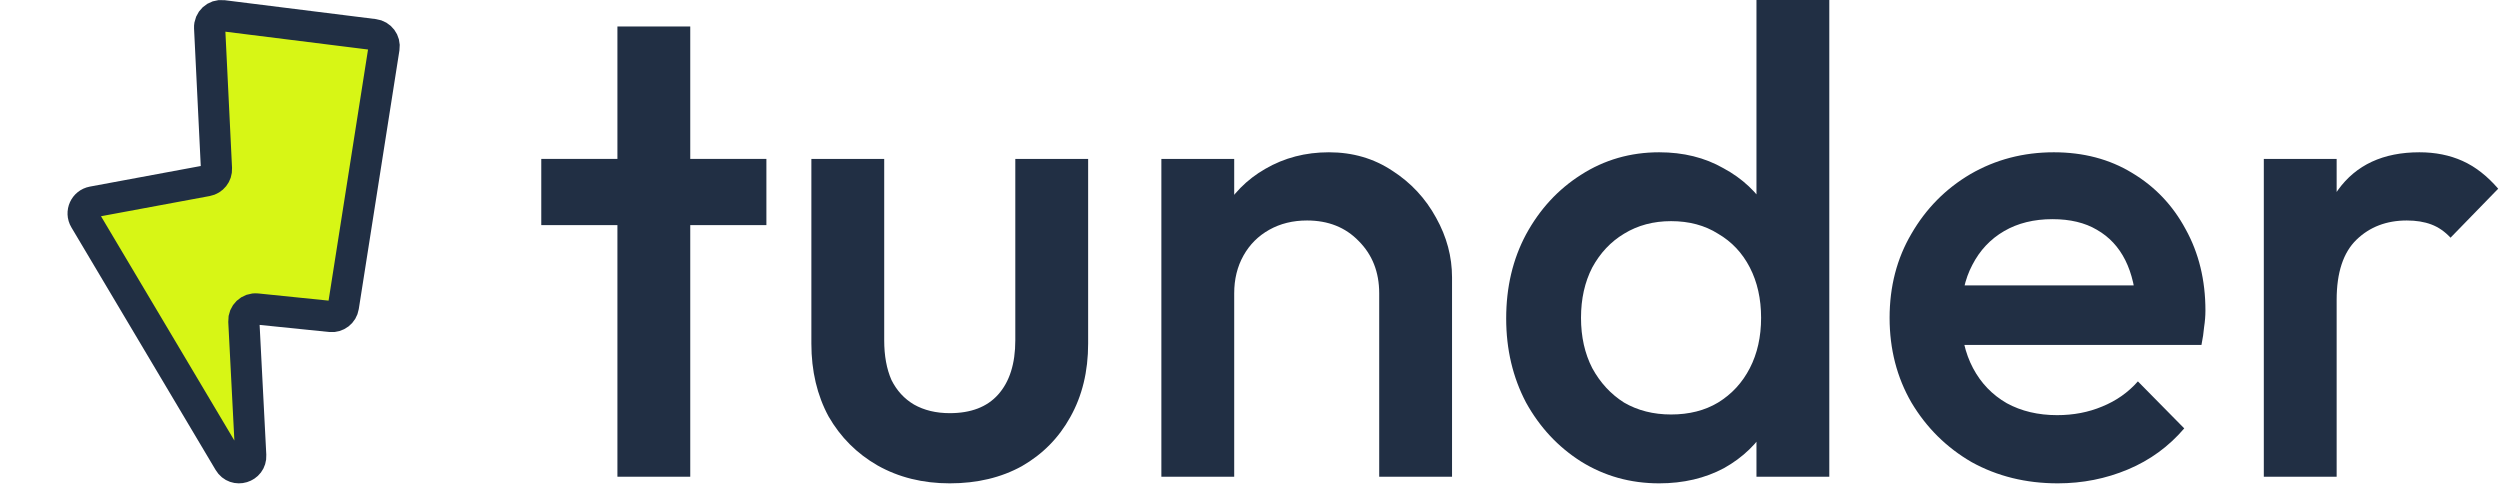 <svg width="642" height="125" viewBox="0 0 642 125" fill="none" xmlns="http://www.w3.org/2000/svg">
<path d="M21.766 56.339L58.817 118.652C60.417 121.344 64.552 120.092 64.391 116.965L62.614 82.475C62.519 80.638 64.084 79.15 65.914 79.336L84.913 81.275C86.499 81.437 87.934 80.331 88.181 78.756L98.621 12.317C98.885 10.644 97.711 9.085 96.03 8.875L57.196 4.021C55.347 3.789 53.737 5.282 53.828 7.144L55.592 43.31C55.665 44.809 54.619 46.132 53.143 46.406L23.797 51.856C21.744 52.237 20.699 54.545 21.766 56.339Z" fill="#D7F615" stroke="#212F44" stroke-width="8"/>
<path d="M158.554 122.422V6.801H177.257V122.422H158.554ZM139 57.81V40.807H196.811V57.81H139Z" fill="#212F44"/>
<path d="M243.897 124.123C236.983 124.123 230.805 122.592 225.364 119.532C220.036 116.471 215.842 112.277 212.781 106.949C209.834 101.508 208.361 95.274 208.361 88.246V40.807H227.064V87.396C227.064 91.363 227.687 94.764 228.934 97.598C230.295 100.318 232.222 102.415 234.715 103.889C237.323 105.362 240.383 106.099 243.897 106.099C249.338 106.099 253.476 104.512 256.309 101.338C259.257 98.051 260.73 93.404 260.73 87.396V40.807H279.434V88.246C279.434 95.387 277.903 101.678 274.843 107.119C271.896 112.447 267.758 116.641 262.43 119.702C257.103 122.649 250.925 124.123 243.897 124.123Z" fill="#212F44"/>
<path d="M354.179 122.422V75.324C354.179 69.883 352.422 65.405 348.908 61.891C345.508 58.377 341.087 56.62 335.646 56.62C332.019 56.62 328.788 57.414 325.954 59.001C323.12 60.588 320.91 62.798 319.323 65.632C317.736 68.466 316.943 71.696 316.943 75.324L309.631 71.243C309.631 65.008 310.992 59.511 313.712 54.75C316.433 49.876 320.173 46.078 324.934 43.358C329.808 40.524 335.249 39.107 341.257 39.107C347.378 39.107 352.819 40.694 357.58 43.868C362.341 46.928 366.082 50.953 368.802 55.94C371.523 60.814 372.883 65.915 372.883 71.243V122.422H354.179ZM298.239 122.422V40.807H316.943V122.422H298.239Z" fill="#212F44"/>
<path d="M426.065 124.123C418.697 124.123 412.009 122.252 406.002 118.512C400.107 114.771 395.403 109.727 391.889 103.379C388.488 96.918 386.788 89.72 386.788 81.785C386.788 73.737 388.488 66.539 391.889 60.191C395.403 53.73 400.107 48.629 406.002 44.888C412.009 41.034 418.697 39.107 426.065 39.107C432.3 39.107 437.797 40.467 442.558 43.188C447.432 45.795 451.286 49.422 454.12 54.07C456.954 58.717 458.371 63.988 458.371 69.883V93.347C458.371 99.241 456.954 104.512 454.12 109.16C451.4 113.807 447.602 117.491 442.728 120.212C437.854 122.819 432.3 124.123 426.065 124.123ZM429.126 106.439C433.773 106.439 437.797 105.419 441.198 103.379C444.712 101.225 447.432 98.278 449.359 94.537C451.286 90.796 452.25 86.489 452.25 81.615C452.25 76.741 451.286 72.433 449.359 68.692C447.432 64.952 444.712 62.061 441.198 60.021C437.797 57.867 433.773 56.79 429.126 56.79C424.592 56.79 420.568 57.867 417.054 60.021C413.653 62.061 410.932 64.952 408.892 68.692C406.965 72.433 406.002 76.741 406.002 81.615C406.002 86.489 406.965 90.796 408.892 94.537C410.932 98.278 413.653 101.225 417.054 103.379C420.568 105.419 424.592 106.439 429.126 106.439ZM469.763 122.422H451.06V100.488L454.29 80.595L451.06 60.871V0H469.763V122.422Z" fill="#212F44"/>
<path d="M528.437 124.123C520.276 124.123 512.908 122.309 506.333 118.682C499.872 114.941 494.714 109.84 490.86 103.379C487.12 96.918 485.249 89.663 485.249 81.615C485.249 73.567 487.12 66.369 490.86 60.021C494.601 53.56 499.645 48.459 505.993 44.718C512.454 40.977 519.595 39.107 527.417 39.107C535.012 39.107 541.7 40.864 547.481 44.378C553.375 47.892 557.966 52.71 561.253 58.831C564.654 64.952 566.354 71.923 566.354 79.745C566.354 81.105 566.241 82.522 566.014 83.995C565.901 85.356 565.674 86.886 565.334 88.586H498.342V73.283H555.642L548.671 79.404C548.444 74.417 547.481 70.223 545.78 66.822C544.08 63.422 541.643 60.814 538.469 59.001C535.408 57.187 531.611 56.28 527.077 56.28C522.316 56.28 518.179 57.3 514.665 59.341C511.151 61.381 508.43 64.272 506.503 68.012C504.576 71.64 503.613 76.004 503.613 81.105C503.613 86.206 504.633 90.683 506.673 94.537C508.713 98.391 511.604 101.395 515.345 103.549C519.085 105.589 523.393 106.609 528.267 106.609C532.461 106.609 536.315 105.873 539.829 104.399C543.456 102.925 546.517 100.772 549.011 97.938L560.913 110.01C556.946 114.657 552.128 118.171 546.46 120.552C540.793 122.932 534.785 124.123 528.437 124.123Z" fill="#212F44"/>
<path d="M581.347 122.422V40.807H600.051V122.422H581.347ZM600.051 77.024L593.589 73.793C593.589 63.478 595.857 55.147 600.391 48.799C605.038 42.338 612.009 39.107 621.305 39.107C625.385 39.107 629.069 39.844 632.357 41.318C635.644 42.791 638.704 45.172 641.538 48.459L629.296 61.041C627.822 59.454 626.179 58.321 624.365 57.641C622.551 56.96 620.454 56.62 618.074 56.62C612.86 56.62 608.552 58.264 605.152 61.551C601.751 64.838 600.051 69.996 600.051 77.024Z" fill="#212F44"/>
</svg>
